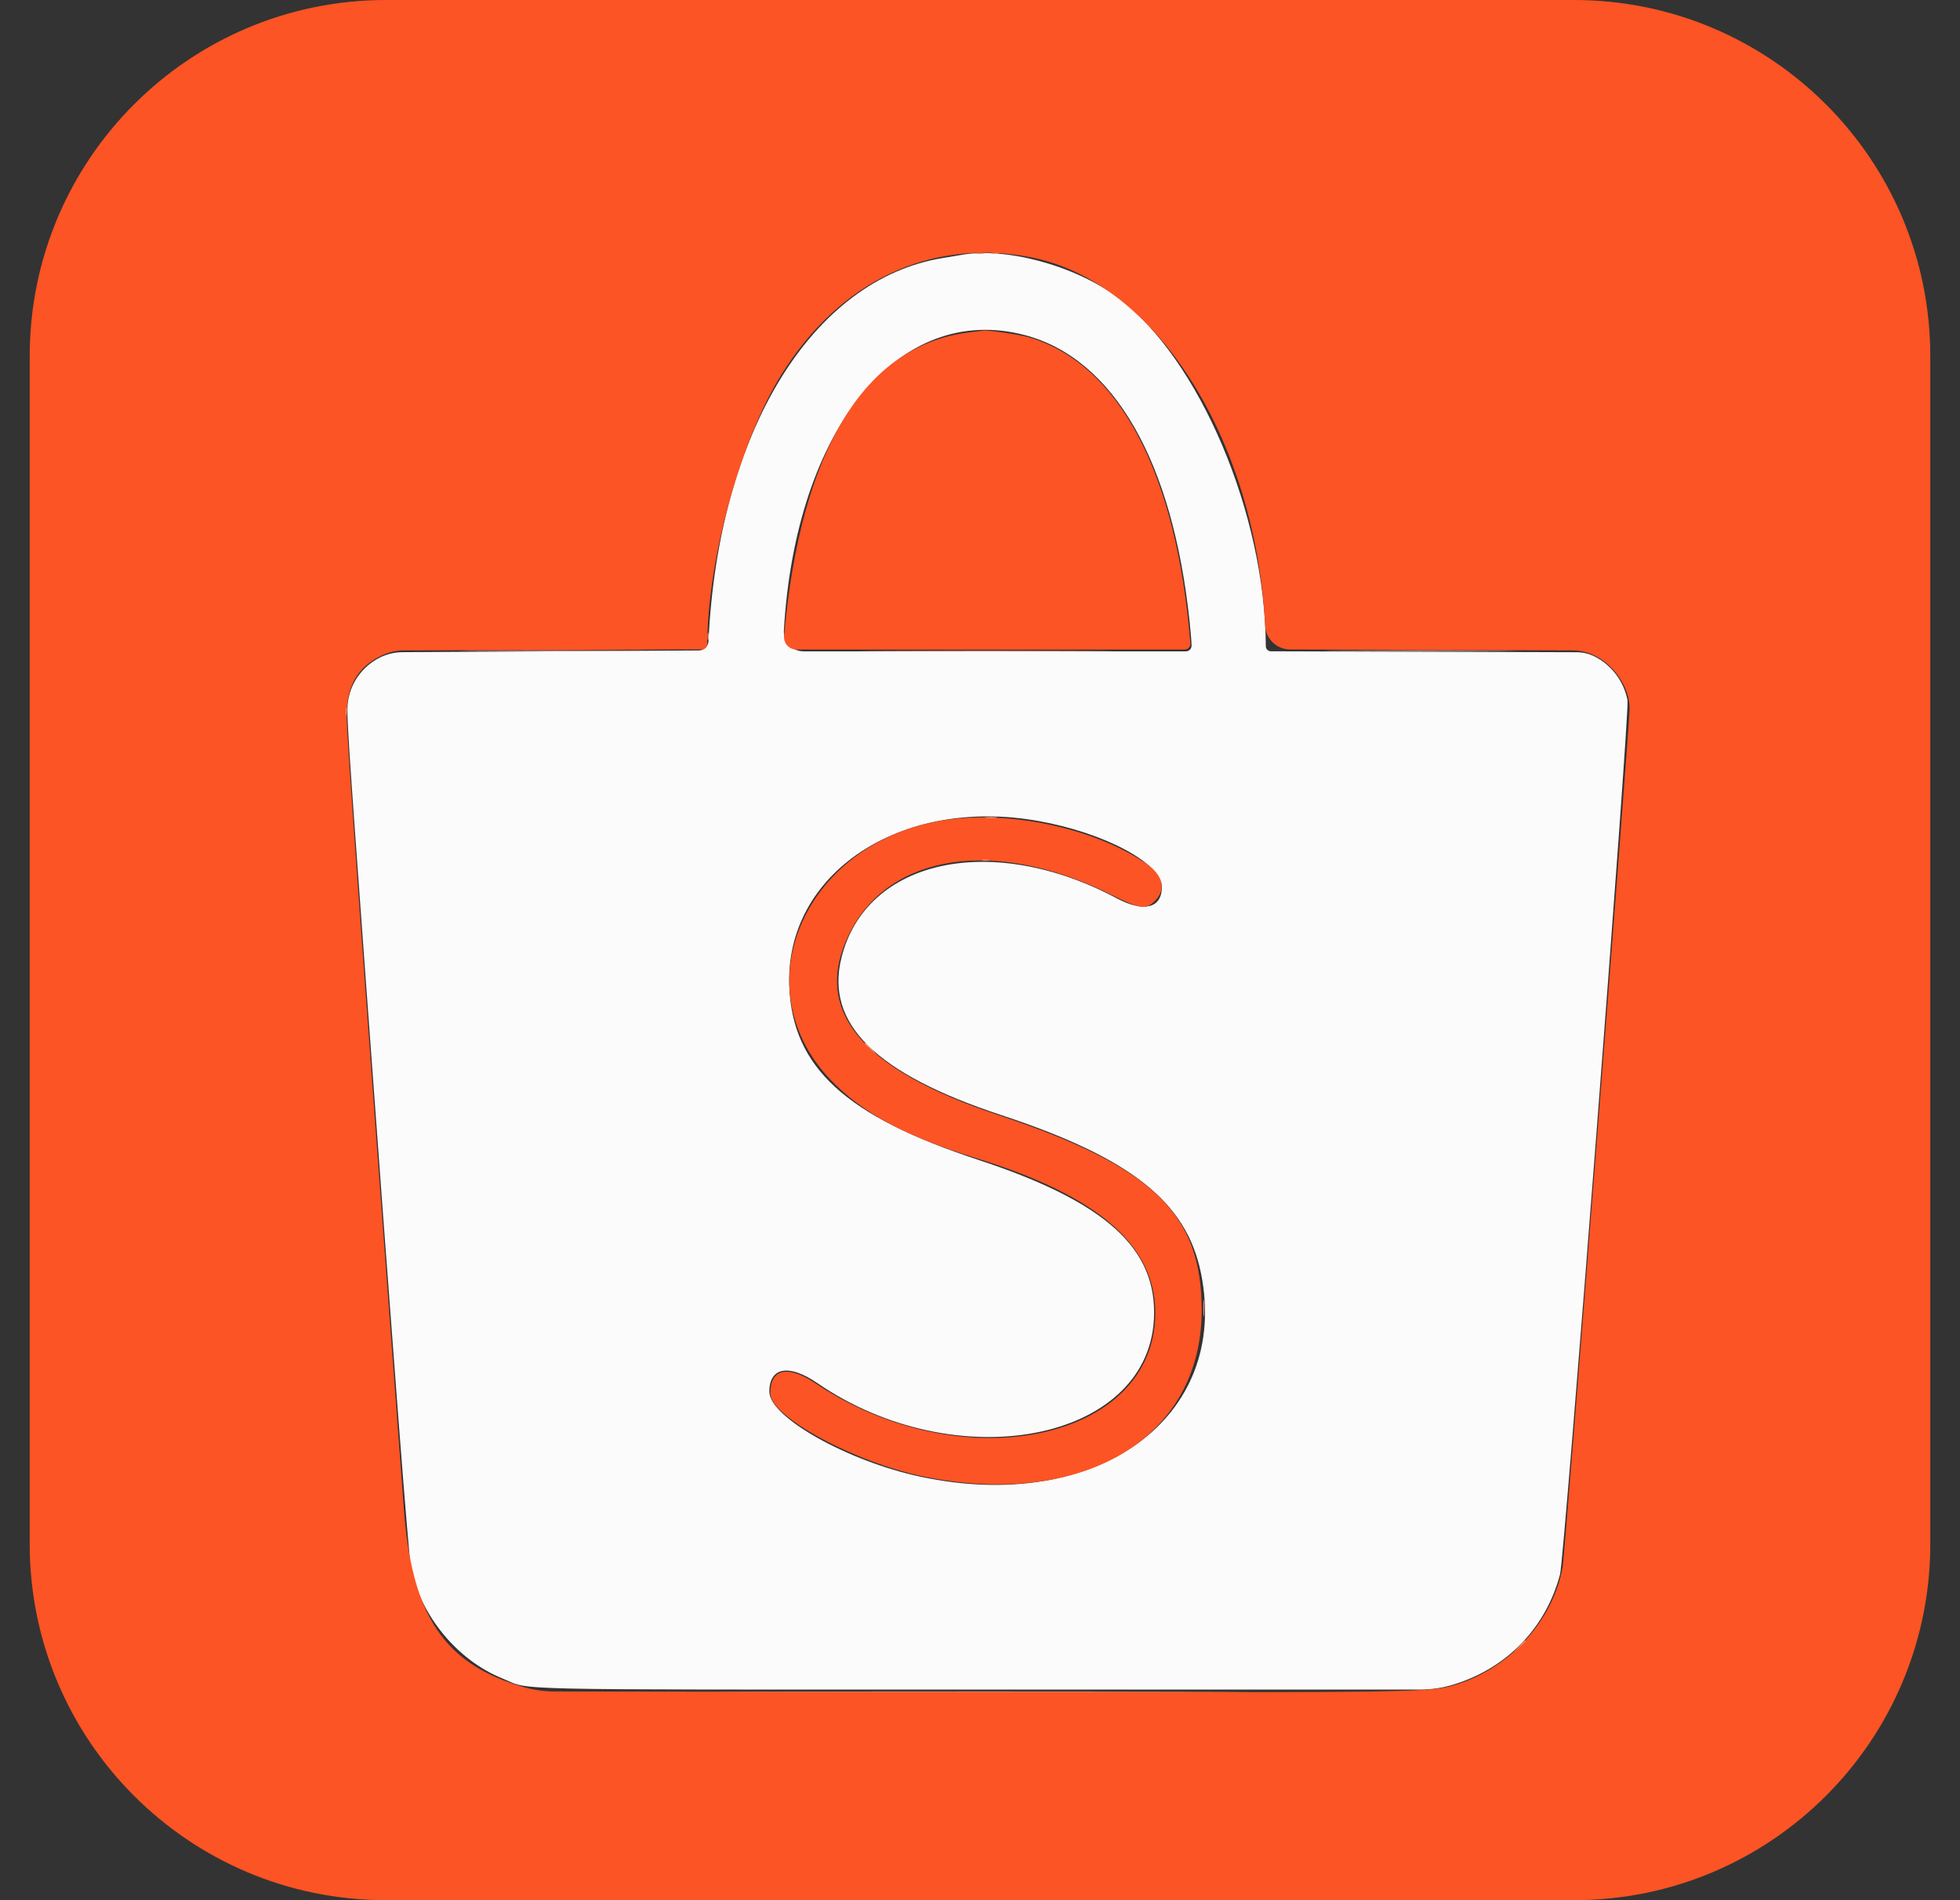 <svg
    xmlns="http://www.w3.org/2000/svg"
    width="33"
    height="32"
    viewBox="0 0 33 32"
    fill="none"
>
    <rect x="0" y="0" width="33" height="32" fill="#333333" stroke="none"/>
    <path
        fill-rule="evenodd"
        clip-rule="evenodd"
        d="M16.156 4.298C16.131 4.303 16.004 4.324 15.875 4.345C13.67 4.702 12.092 7.283 11.929 10.797C11.925 10.884 11.853 10.954 11.765 10.954L9.25 10.969L6.775 10.983C6.646 10.984 6.518 11.014 6.401 11.071C6.094 11.222 5.888 11.517 5.854 11.854C5.835 12.037 5.859 12.407 6.142 16.281C6.631 22.968 6.88 26.217 6.921 26.412C7.09 27.221 7.705 27.962 8.464 28.268C8.96 28.469 8.263 28.453 16.625 28.453H23.909C24.104 28.453 24.298 28.424 24.484 28.365C25.379 28.086 26.027 27.412 26.266 26.513C26.34 26.233 27.44 11.992 27.402 11.793C27.343 11.477 27.131 11.195 26.845 11.054C26.752 11.008 26.649 10.984 26.545 10.984L24.008 10.976L21.398 10.968C21.351 10.968 21.312 10.93 21.312 10.882C21.304 8.661 20.195 6.046 18.826 5.015C18.101 4.469 16.911 4.15 16.156 4.298ZM17.25 5.642C18.75 6.035 19.744 7.763 20.03 10.475C20.048 10.642 20.062 10.822 20.062 10.874C20.062 10.926 20.02 10.969 19.968 10.969H16.62H13.53C13.339 10.969 13.187 10.808 13.198 10.617C13.395 7.221 15.133 5.087 17.25 5.642ZM17.484 13.826C18.6 14.025 19.562 14.54 19.562 14.938C19.562 15.295 19.258 15.371 18.803 15.128C16.704 14.009 14.584 14.465 14.168 16.125C13.889 17.239 14.744 18.082 16.859 18.779C19.038 19.498 19.975 20.239 20.22 21.438C20.716 23.871 18.472 25.503 15.5 24.869C14.273 24.608 12.953 23.866 12.953 23.437C12.953 23.023 13.283 22.964 13.76 23.291C16.092 24.892 19.316 24.282 19.428 22.219C19.492 21.031 18.625 20.242 16.473 19.533C14.238 18.796 13.345 17.978 13.289 16.616C13.21 14.71 15.164 13.41 17.484 13.826Z"
        fill="#FCFBFB"
    />
    <path
        fill-rule="evenodd"
        clip-rule="evenodd"
        d="M0.5 16V26C0.5 29.314 3.186 32 6.5 32H16.5H26.5C29.814 32 32.5 29.314 32.5 26V16V6C32.5 2.686 29.814 0 26.5 0H16.5H6.5C3.186 0 0.5 2.686 0.5 6V16ZM17.343 4.33C19.448 4.729 21.138 7.379 21.301 10.538C21.313 10.761 21.497 10.936 21.72 10.937L23.997 10.944L26.473 10.953C26.604 10.953 26.733 10.983 26.85 11.041C27.186 11.205 27.438 11.588 27.438 11.933C27.438 12.194 26.346 26.191 26.31 26.389C26.149 27.278 25.445 28.067 24.553 28.357C24.101 28.503 24.074 28.504 16.359 28.494L9.338 28.485C9.166 28.485 8.994 28.461 8.828 28.414C7.483 28.032 6.934 27.219 6.799 25.406C6.1 16.035 5.843 12.467 5.837 12.078C5.829 11.562 6.018 11.23 6.431 11.037C6.548 10.982 6.677 10.953 6.807 10.953L9.258 10.945L11.821 10.936C11.868 10.936 11.906 10.898 11.907 10.851C11.915 9.422 12.465 7.421 13.153 6.314C14.137 4.731 15.659 4.01 17.343 4.33ZM16.332 5.596C14.563 5.801 13.482 7.567 13.201 10.711C13.191 10.833 13.286 10.938 13.409 10.938H16.616H19.948C20.003 10.938 20.046 10.891 20.042 10.836C19.811 7.958 18.835 6.115 17.311 5.677C17.167 5.635 16.614 5.554 16.562 5.567C16.554 5.569 16.45 5.582 16.332 5.596ZM16.125 13.784C13.651 14.011 12.42 16.546 13.986 18.186C14.522 18.746 15.255 19.141 16.433 19.503C18.486 20.135 19.45 20.968 19.451 22.109C19.452 24.268 16.198 24.947 13.738 23.3C13.262 22.982 12.969 23.045 12.969 23.467C12.969 23.861 14.421 24.642 15.583 24.872C18.25 25.401 20.225 24.215 20.232 22.078C20.238 20.436 19.417 19.646 16.8 18.775C14.488 18.006 13.667 17.006 14.299 15.726C14.968 14.368 16.765 14.1 18.71 15.068C19.203 15.313 19.291 15.325 19.449 15.168C19.64 14.976 19.579 14.734 19.291 14.538C18.485 13.991 17.2 13.685 16.125 13.784Z"
        fill="#FC5424"
    />
    <path
        fill-rule="evenodd"
        clip-rule="evenodd"
        d="M16.43 4.272C16.469 4.28 16.525 4.279 16.555 4.271C16.585 4.264 16.553 4.258 16.484 4.258C16.416 4.258 16.391 4.265 16.43 4.272ZM16.695 4.272C16.725 4.279 16.775 4.279 16.805 4.272C16.835 4.264 16.81 4.257 16.75 4.257C16.69 4.257 16.665 4.264 16.695 4.272ZM11.914 10.719C11.914 10.779 11.92 10.803 11.928 10.773C11.936 10.743 11.936 10.694 11.928 10.664C11.92 10.634 11.914 10.659 11.914 10.719ZM14.88 10.961C15.82 10.966 17.367 10.966 18.318 10.961C19.269 10.956 18.5 10.953 16.609 10.953C14.719 10.953 13.941 10.956 14.88 10.961ZM5.82 11.984C5.821 12.053 5.827 12.078 5.835 12.039C5.842 12 5.842 11.944 5.834 11.914C5.826 11.884 5.82 11.916 5.82 11.984ZM16.602 13.772C16.649 13.78 16.726 13.78 16.773 13.772C16.821 13.765 16.782 13.759 16.688 13.759C16.593 13.759 16.554 13.765 16.602 13.772ZM16.539 14.49C16.569 14.498 16.618 14.498 16.648 14.49C16.678 14.482 16.654 14.476 16.594 14.476C16.534 14.476 16.509 14.482 16.539 14.49ZM20.26 22.031C20.26 22.16 20.266 22.213 20.273 22.148C20.279 22.084 20.279 21.979 20.273 21.914C20.266 21.85 20.26 21.902 20.26 22.031ZM25.576 27.727L25.484 27.828L25.586 27.736C25.642 27.686 25.688 27.64 25.688 27.635C25.688 27.611 25.662 27.632 25.576 27.727ZM12.914 28.492C14.921 28.497 18.204 28.497 20.211 28.492C22.218 28.488 20.576 28.484 16.562 28.484C12.549 28.484 10.907 28.488 12.914 28.492Z"
        fill="#FC916F"
    />
    <path
        fill-rule="evenodd"
        clip-rule="evenodd"
        d="M8.055 10.961C8.764 10.966 9.924 10.966 10.633 10.961C11.342 10.956 10.762 10.952 9.344 10.952C7.926 10.952 7.346 10.956 8.055 10.961ZM22.602 10.961C23.319 10.966 24.494 10.966 25.211 10.961C25.929 10.956 25.341 10.952 23.906 10.952C22.471 10.952 21.884 10.956 22.602 10.961Z"
        fill="#FCAC94"
    />
    <path
        fill-rule="evenodd"
        clip-rule="evenodd"
        d="M14.562 17.572C14.562 17.578 14.608 17.623 14.664 17.674L14.766 17.766L14.674 17.664C14.588 17.569 14.562 17.548 14.562 17.572Z"
        fill="#FCAC8C"
    />
</svg>